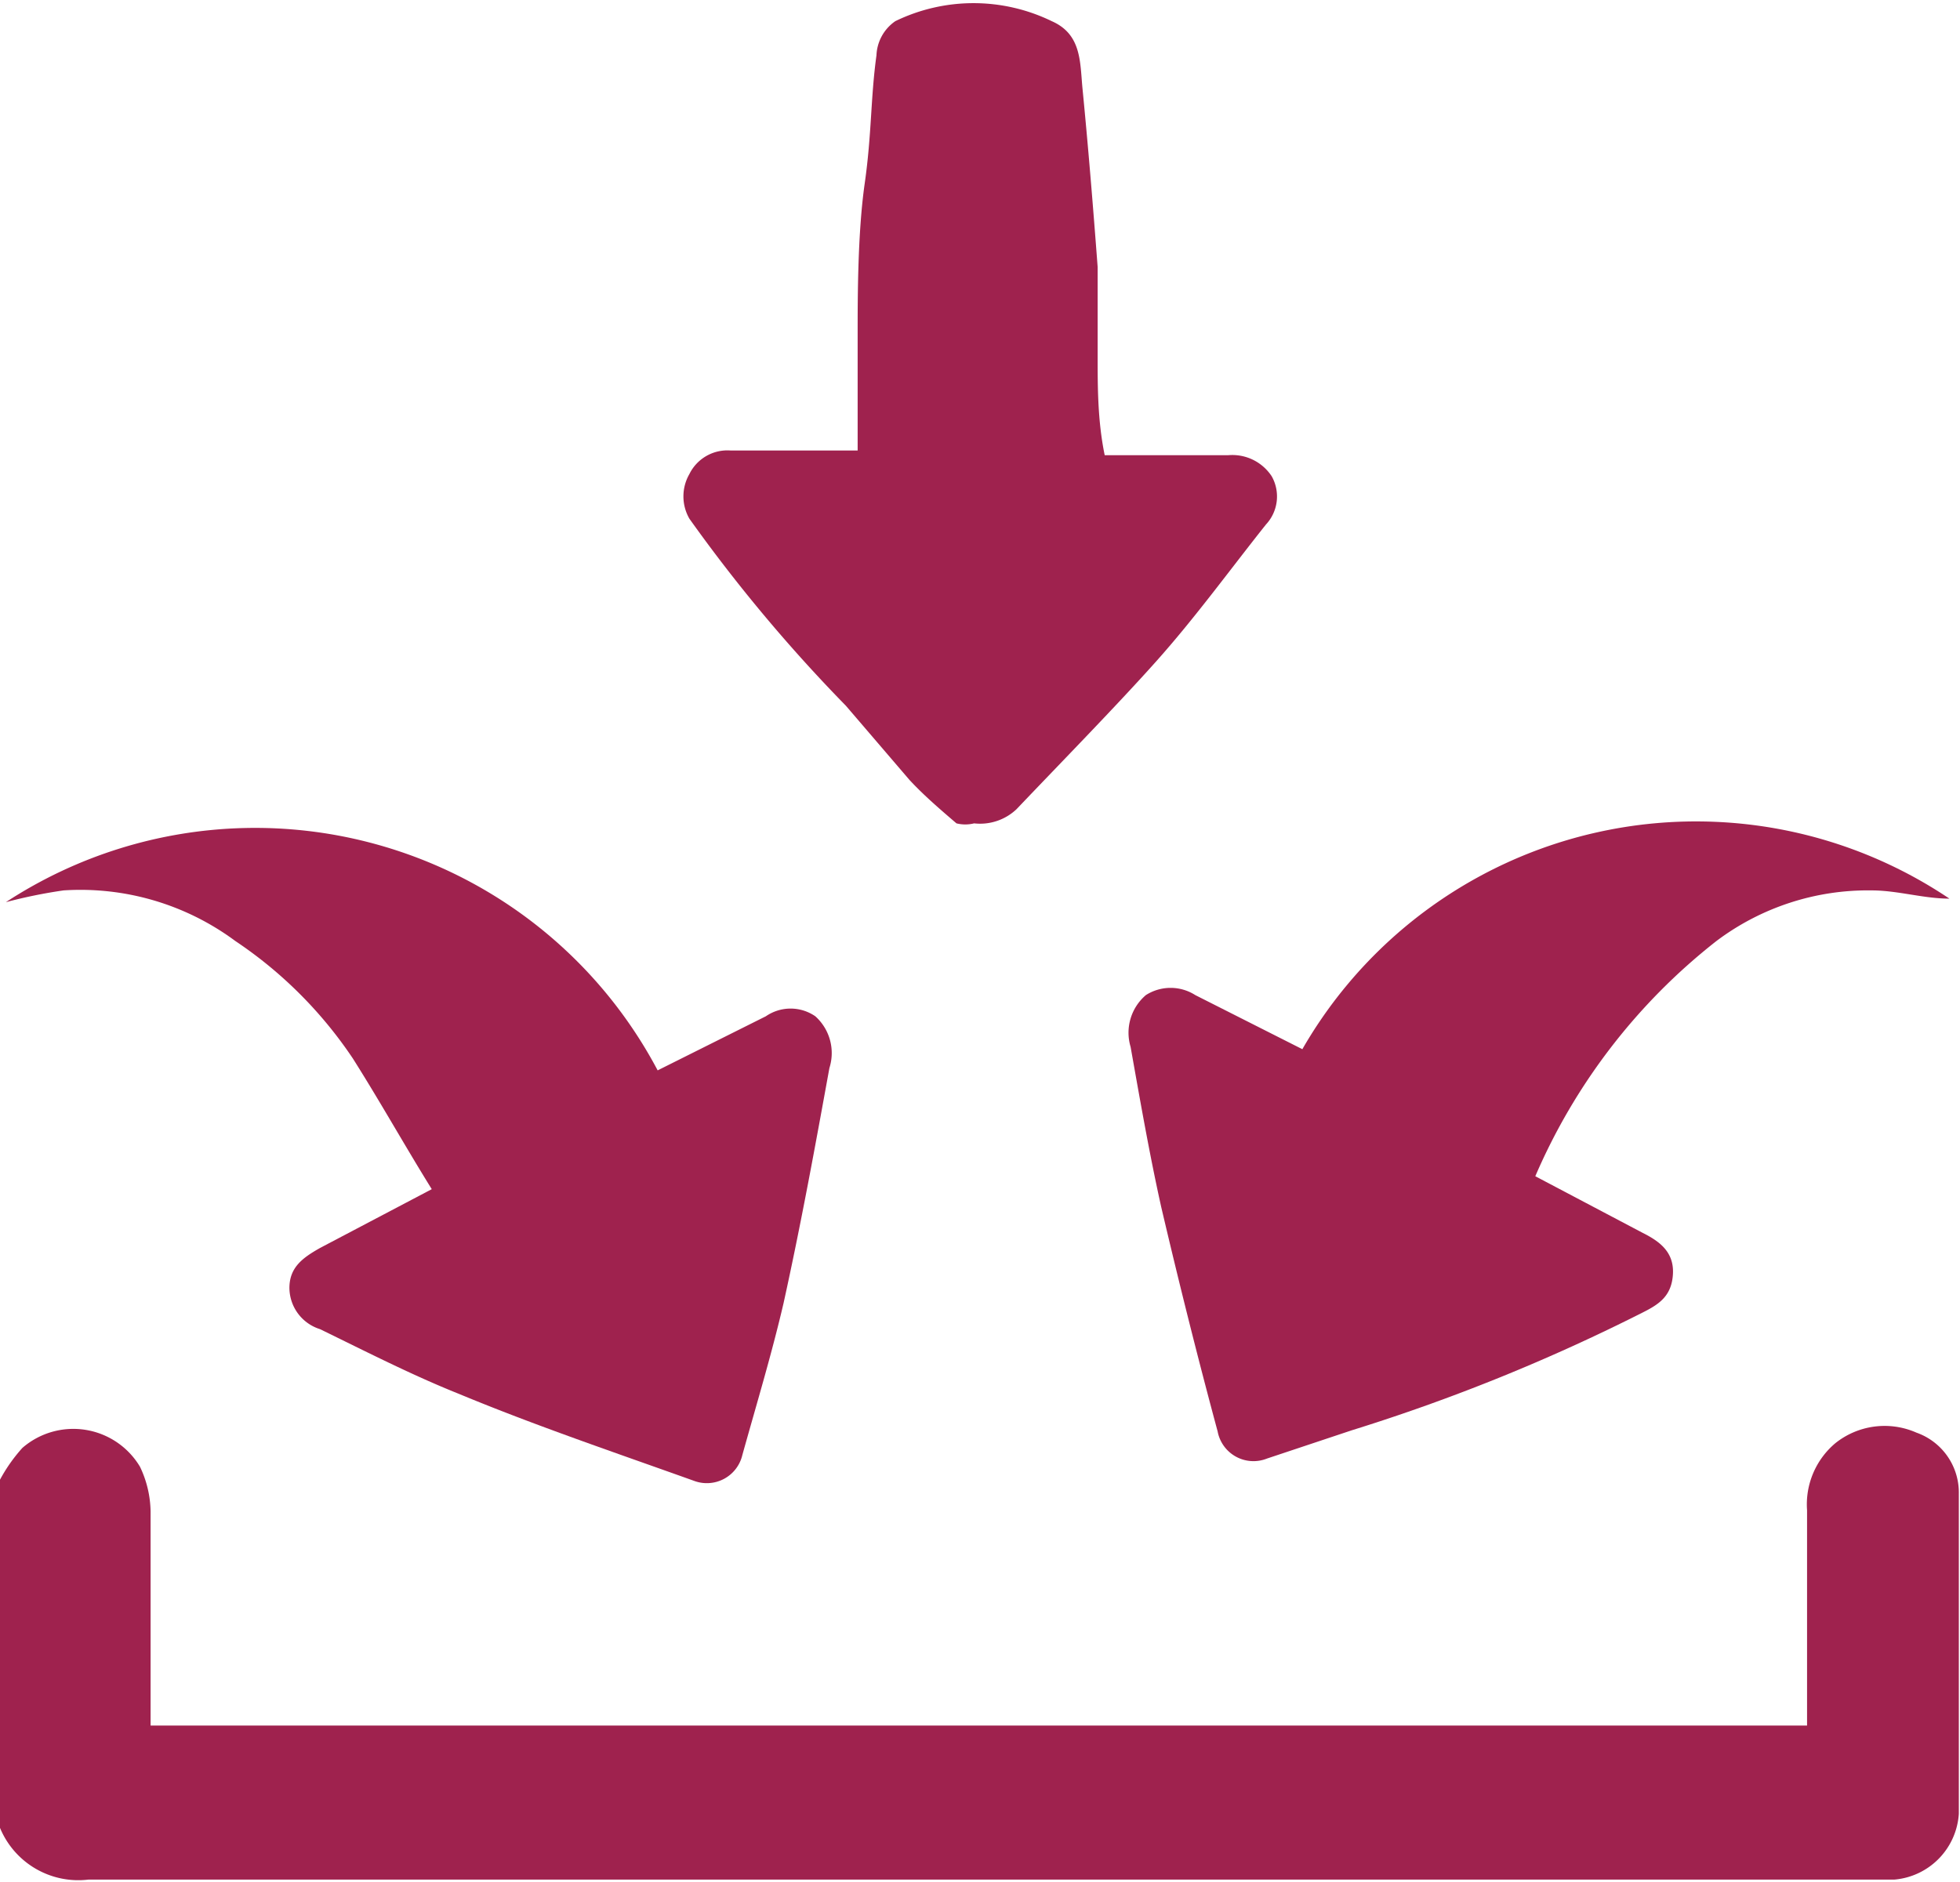 <svg xmlns="http://www.w3.org/2000/svg" viewBox="0 0 16.66 16"><defs><style>.cls-1{fill:#9f224e;}</style></defs><title>thu_hoi_luan_chuyen</title><g id="Layer_2" data-name="Layer 2"><g id="Layer_1-2" data-name="Layer 1"><path class="cls-1" d="M0,12.58a1.37,1.37,0,0,1,.19-.27.66.66,0,0,1,1,.16.91.91,0,0,1,.09.38c0,.55,0,1.1,0,1.64,0,.06,0,.12,0,.18H15.36v-.17c0-.55,0-1.11,0-1.66a.68.68,0,0,1,.24-.57.67.67,0,0,1,.69-.09.54.54,0,0,1,.36.52c0,.91,0,1.81,0,2.72a.6.6,0,0,1-.55.56H.75A.72.72,0,0,1,0,15.54Z"/><path class="cls-1" d="M7.29,3.83c0-.36,0-.7,0-1s0-.85.06-1.27.05-.73.1-1.09A.37.37,0,0,1,7.61.18a1.52,1.52,0,0,1,1.33,0c.25.11.24.34.26.56.05.51.09,1,.13,1.53,0,.26,0,.52,0,.77s0,.54.06.83h1.05a.4.4,0,0,1,.37.18.35.35,0,0,1-.05.41c-.31.39-.6.79-.93,1.16s-.79.84-1.19,1.26A.45.45,0,0,1,8.28,7,.31.31,0,0,1,8.13,7c-.14-.12-.28-.24-.4-.37L7.19,6A13.36,13.36,0,0,1,5.86,4.41a.38.38,0,0,1,0-.38.36.36,0,0,1,.35-.2Z"/><path class="cls-1" d="M16.57,7.64c-.22,0-.44-.07-.66-.07A2.14,2.14,0,0,0,14.59,8a5.1,5.1,0,0,0-1.54,2s0,0,0,0l.91.48c.14.07.27.16.26.35s-.12.26-.26.33a16,16,0,0,1-2.47,1l-.72.24a.31.31,0,0,1-.42-.23c-.17-.63-.33-1.27-.48-1.91-.1-.45-.18-.91-.26-1.36a.42.42,0,0,1,.13-.44.39.39,0,0,1,.42,0l.91.46A3.86,3.86,0,0,1,16.57,7.64Z"/><path class="cls-1" d="M.05,7.67A3.87,3.87,0,0,1,5.59,9.1l.92-.46a.37.37,0,0,1,.42,0,.42.42,0,0,1,.12.44c-.12.66-.24,1.32-.39,2-.1.43-.23.86-.35,1.29a.31.31,0,0,1-.41.22c-.67-.24-1.35-.47-2-.74-.4-.16-.79-.36-1.18-.55a.37.37,0,0,1-.26-.35c0-.18.12-.26.26-.34l.95-.5C3.44,9.74,3.24,9.38,3,9A3.63,3.63,0,0,0,2,8,2.21,2.21,0,0,0,.54,7.57,4.29,4.29,0,0,0,.05,7.67Z"/></g></g></svg>